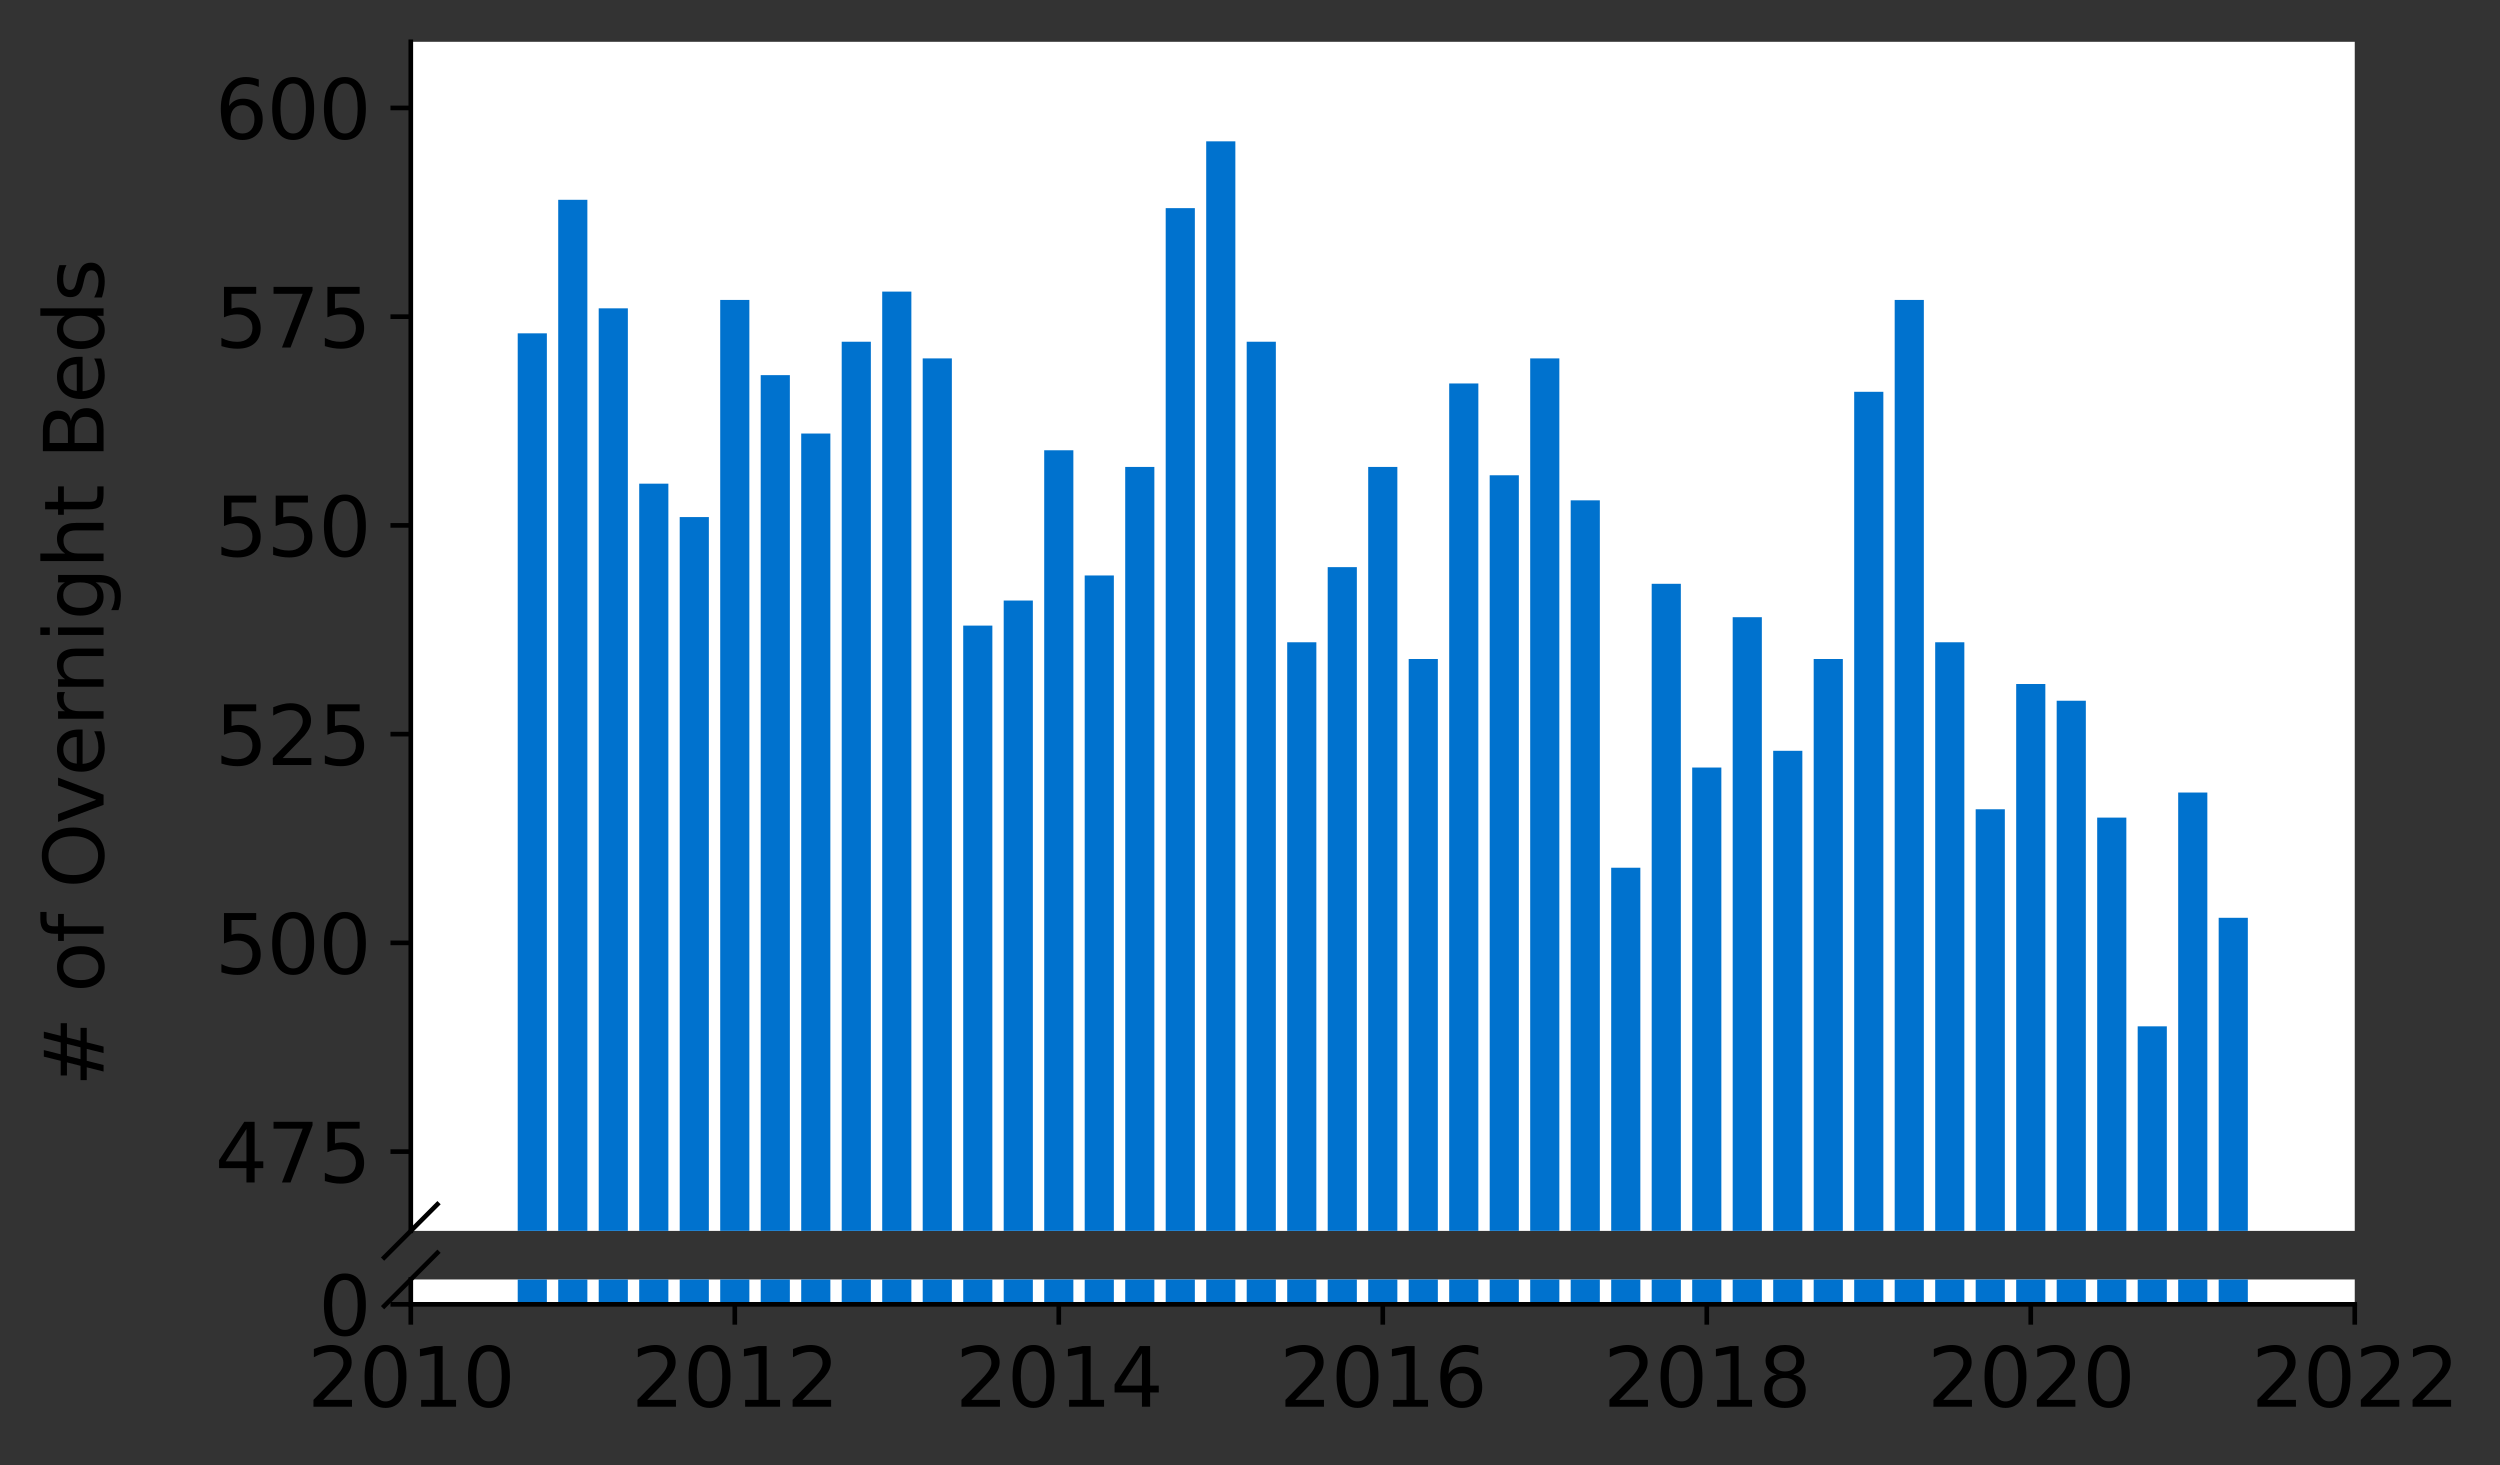 <?xml version="1.0" encoding="utf-8" standalone="no"?>
<!DOCTYPE svg PUBLIC "-//W3C//DTD SVG 1.1//EN"
  "http://www.w3.org/Graphics/SVG/1.1/DTD/svg11.dtd">
<svg height="252.389pt" version="1.1" viewBox="0 0 430.564 252.389" width="430.564pt" xmlns="http://www.w3.org/2000/svg" xmlns:xlink="http://www.w3.org/1999/xlink">
 <rect x="0" y="0" width="430.564" height="252.389" fill="#333333" stroke="none"/>
 <defs>
  <style type="text/css">*{stroke-linecap:butt;stroke-linejoin:round;}</style>
 </defs>
 <g id="figure_1">
  <g id="patch_1">
   <path d="M 0 252.389 
L 430.564 252.389 
L 430.564 0 
L 0 0 
z
" style="fill:none;"/>
  </g>
  <g id="axes_1">
   <g id="patch_2">
    <path d="M 70.749 211.992 
L 405.549 211.992 
L 405.549 7.2 
L 70.749 7.2 
z
" style="fill:#ffffff;"/>
   </g>
   <g id="patch_3">
    <path clip-path="url(#p3b449d7d2d)" d="M 382.113 881.354 
L 387.135 881.354 
L 387.135 158.069 
L 382.113 158.069 
z
" style="fill:#0072ce;"/>
   </g>
   <g id="patch_4">
    <path clip-path="url(#p3b449d7d2d)" d="M 375.138 881.354 
L 380.16 881.354 
L 380.16 136.5 
L 375.138 136.5 
z
" style="fill:#0072ce;"/>
   </g>
   <g id="patch_5">
    <path clip-path="url(#p3b449d7d2d)" d="M 368.163 881.354 
L 373.185 881.354 
L 373.185 176.762 
L 368.163 176.762 
z
" style="fill:#0072ce;"/>
   </g>
   <g id="patch_6">
    <path clip-path="url(#p3b449d7d2d)" d="M 361.188 881.354 
L 366.21 881.354 
L 366.21 140.814 
L 361.188 140.814 
z
" style="fill:#0072ce;"/>
   </g>
   <g id="patch_7">
    <path clip-path="url(#p3b449d7d2d)" d="M 354.213 881.354 
L 359.235 881.354 
L 359.235 120.682 
L 354.213 120.682 
z
" style="fill:#0072ce;"/>
   </g>
   <g id="patch_8">
    <path clip-path="url(#p3b449d7d2d)" d="M 347.238 881.354 
L 352.26 881.354 
L 352.26 117.807 
L 347.238 117.807 
z
" style="fill:#0072ce;"/>
   </g>
   <g id="patch_9">
    <path clip-path="url(#p3b449d7d2d)" d="M 340.263 881.354 
L 345.285 881.354 
L 345.285 139.376 
L 340.263 139.376 
z
" style="fill:#0072ce;"/>
   </g>
   <g id="patch_10">
    <path clip-path="url(#p3b449d7d2d)" d="M 333.288 881.354 
L 338.31 881.354 
L 338.31 110.617 
L 333.288 110.617 
z
" style="fill:#0072ce;"/>
   </g>
   <g id="patch_11">
    <path clip-path="url(#p3b449d7d2d)" d="M 326.313 881.354 
L 331.335 881.354 
L 331.335 51.661 
L 326.313 51.661 
z
" style="fill:#0072ce;"/>
   </g>
   <g id="patch_12">
    <path clip-path="url(#p3b449d7d2d)" d="M 319.338 881.354 
L 324.36 881.354 
L 324.36 67.479 
L 319.338 67.479 
z
" style="fill:#0072ce;"/>
   </g>
   <g id="patch_13">
    <path clip-path="url(#p3b449d7d2d)" d="M 312.363 881.354 
L 317.385 881.354 
L 317.385 113.493 
L 312.363 113.493 
z
" style="fill:#0072ce;"/>
   </g>
   <g id="patch_14">
    <path clip-path="url(#p3b449d7d2d)" d="M 305.388 881.354 
L 310.41 881.354 
L 310.41 129.31 
L 305.388 129.31 
z
" style="fill:#0072ce;"/>
   </g>
   <g id="patch_15">
    <path clip-path="url(#p3b449d7d2d)" d="M 298.413 881.354 
L 303.435 881.354 
L 303.435 106.303 
L 298.413 106.303 
z
" style="fill:#0072ce;"/>
   </g>
   <g id="patch_16">
    <path clip-path="url(#p3b449d7d2d)" d="M 291.438 881.354 
L 296.46 881.354 
L 296.46 132.186 
L 291.438 132.186 
z
" style="fill:#0072ce;"/>
   </g>
   <g id="patch_17">
    <path clip-path="url(#p3b449d7d2d)" d="M 284.463 881.354 
L 289.485 881.354 
L 289.485 100.551 
L 284.463 100.551 
z
" style="fill:#0072ce;"/>
   </g>
   <g id="patch_18">
    <path clip-path="url(#p3b449d7d2d)" d="M 277.488 881.354 
L 282.51 881.354 
L 282.51 149.441 
L 277.488 149.441 
z
" style="fill:#0072ce;"/>
   </g>
   <g id="patch_19">
    <path clip-path="url(#p3b449d7d2d)" d="M 270.513 881.354 
L 275.535 881.354 
L 275.535 86.172 
L 270.513 86.172 
z
" style="fill:#0072ce;"/>
   </g>
   <g id="patch_20">
    <path clip-path="url(#p3b449d7d2d)" d="M 263.538 881.354 
L 268.56 881.354 
L 268.56 61.727 
L 263.538 61.727 
z
" style="fill:#0072ce;"/>
   </g>
   <g id="patch_21">
    <path clip-path="url(#p3b449d7d2d)" d="M 256.563 881.354 
L 261.585 881.354 
L 261.585 81.858 
L 256.563 81.858 
z
" style="fill:#0072ce;"/>
   </g>
   <g id="patch_22">
    <path clip-path="url(#p3b449d7d2d)" d="M 249.588 881.354 
L 254.61 881.354 
L 254.61 66.041 
L 249.588 66.041 
z
" style="fill:#0072ce;"/>
   </g>
   <g id="patch_23">
    <path clip-path="url(#p3b449d7d2d)" d="M 242.613 881.354 
L 247.635 881.354 
L 247.635 113.493 
L 242.613 113.493 
z
" style="fill:#0072ce;"/>
   </g>
   <g id="patch_24">
    <path clip-path="url(#p3b449d7d2d)" d="M 235.638 881.354 
L 240.66 881.354 
L 240.66 80.42 
L 235.638 80.42 
z
" style="fill:#0072ce;"/>
   </g>
   <g id="patch_25">
    <path clip-path="url(#p3b449d7d2d)" d="M 228.663 881.354 
L 233.685 881.354 
L 233.685 97.675 
L 228.663 97.675 
z
" style="fill:#0072ce;"/>
   </g>
   <g id="patch_26">
    <path clip-path="url(#p3b449d7d2d)" d="M 221.688 881.354 
L 226.71 881.354 
L 226.71 110.617 
L 221.688 110.617 
z
" style="fill:#0072ce;"/>
   </g>
   <g id="patch_27">
    <path clip-path="url(#p3b449d7d2d)" d="M 214.713 881.354 
L 219.735 881.354 
L 219.735 58.851 
L 214.713 58.851 
z
" style="fill:#0072ce;"/>
   </g>
   <g id="patch_28">
    <path clip-path="url(#p3b449d7d2d)" d="M 207.738 881.354 
L 212.76 881.354 
L 212.76 24.34 
L 207.738 24.34 
z
" style="fill:#0072ce;"/>
   </g>
   <g id="patch_29">
    <path clip-path="url(#p3b449d7d2d)" d="M 200.763 881.354 
L 205.785 881.354 
L 205.785 35.844 
L 200.763 35.844 
z
" style="fill:#0072ce;"/>
   </g>
   <g id="patch_30">
    <path clip-path="url(#p3b449d7d2d)" d="M 193.788 881.354 
L 198.81 881.354 
L 198.81 80.42 
L 193.788 80.42 
z
" style="fill:#0072ce;"/>
   </g>
   <g id="patch_31">
    <path clip-path="url(#p3b449d7d2d)" d="M 186.813 881.354 
L 191.835 881.354 
L 191.835 99.113 
L 186.813 99.113 
z
" style="fill:#0072ce;"/>
   </g>
   <g id="patch_32">
    <path clip-path="url(#p3b449d7d2d)" d="M 179.838 881.354 
L 184.86 881.354 
L 184.86 77.544 
L 179.838 77.544 
z
" style="fill:#0072ce;"/>
   </g>
   <g id="patch_33">
    <path clip-path="url(#p3b449d7d2d)" d="M 172.863 881.354 
L 177.885 881.354 
L 177.885 103.427 
L 172.863 103.427 
z
" style="fill:#0072ce;"/>
   </g>
   <g id="patch_34">
    <path clip-path="url(#p3b449d7d2d)" d="M 165.888 881.354 
L 170.91 881.354 
L 170.91 107.741 
L 165.888 107.741 
z
" style="fill:#0072ce;"/>
   </g>
   <g id="patch_35">
    <path clip-path="url(#p3b449d7d2d)" d="M 158.913 881.354 
L 163.935 881.354 
L 163.935 61.727 
L 158.913 61.727 
z
" style="fill:#0072ce;"/>
   </g>
   <g id="patch_36">
    <path clip-path="url(#p3b449d7d2d)" d="M 151.938 881.354 
L 156.96 881.354 
L 156.96 50.223 
L 151.938 50.223 
z
" style="fill:#0072ce;"/>
   </g>
   <g id="patch_37">
    <path clip-path="url(#p3b449d7d2d)" d="M 144.963 881.354 
L 149.985 881.354 
L 149.985 58.851 
L 144.963 58.851 
z
" style="fill:#0072ce;"/>
   </g>
   <g id="patch_38">
    <path clip-path="url(#p3b449d7d2d)" d="M 137.988 881.354 
L 143.01 881.354 
L 143.01 74.668 
L 137.988 74.668 
z
" style="fill:#0072ce;"/>
   </g>
   <g id="patch_39">
    <path clip-path="url(#p3b449d7d2d)" d="M 131.013 881.354 
L 136.035 881.354 
L 136.035 64.603 
L 131.013 64.603 
z
" style="fill:#0072ce;"/>
   </g>
   <g id="patch_40">
    <path clip-path="url(#p3b449d7d2d)" d="M 124.038 881.354 
L 129.06 881.354 
L 129.06 51.661 
L 124.038 51.661 
z
" style="fill:#0072ce;"/>
   </g>
   <g id="patch_41">
    <path clip-path="url(#p3b449d7d2d)" d="M 117.063 881.354 
L 122.085 881.354 
L 122.085 89.048 
L 117.063 89.048 
z
" style="fill:#0072ce;"/>
   </g>
   <g id="patch_42">
    <path clip-path="url(#p3b449d7d2d)" d="M 110.088 881.354 
L 115.11 881.354 
L 115.11 83.296 
L 110.088 83.296 
z
" style="fill:#0072ce;"/>
   </g>
   <g id="patch_43">
    <path clip-path="url(#p3b449d7d2d)" d="M 103.113 881.354 
L 108.135 881.354 
L 108.135 53.099 
L 103.113 53.099 
z
" style="fill:#0072ce;"/>
   </g>
   <g id="patch_44">
    <path clip-path="url(#p3b449d7d2d)" d="M 96.138 881.354 
L 101.16 881.354 
L 101.16 34.406 
L 96.138 34.406 
z
" style="fill:#0072ce;"/>
   </g>
   <g id="patch_45">
    <path clip-path="url(#p3b449d7d2d)" d="M 89.163 881.354 
L 94.185 881.354 
L 94.185 57.413 
L 89.163 57.413 
z
" style="fill:#0072ce;"/>
   </g>
   <g id="matplotlib.axis_1">
    <g id="xtick_1"/>
    <g id="xtick_2"/>
    <g id="xtick_3"/>
    <g id="xtick_4"/>
    <g id="xtick_5"/>
    <g id="xtick_6"/>
    <g id="xtick_7"/>
   </g>
   <g id="matplotlib.axis_2">
    <g id="ytick_1">
     <g id="line2d_1">
      <defs>
       <path d="M 0 0 
L -3.5 0 
" id="m7c3f532c5e" style="stroke:#000000;stroke-width:0.8;"/>
      </defs>
      <g>
       <use style="stroke:#000000;stroke-width:0.8;" x="70.749" xlink:href="#m7c3f532c5e" y="198.331"/>
      </g>
     </g>
     <g id="text_1">
      <!-- 475 -->
      <g transform="translate(37.027 203.65)scale(0.14 -0.14)">
       <defs>
        <path d="M 2419 4116 
L 825 1625 
L 2419 1625 
L 2419 4116 
z
M 2253 4666 
L 3047 4666 
L 3047 1625 
L 3713 1625 
L 3713 1100 
L 3047 1100 
L 3047 0 
L 2419 0 
L 2419 1100 
L 313 1100 
L 313 1709 
L 2253 4666 
z
" id="DejaVuSans-34" transform="scale(0.016)"/>
        <path d="M 525 4666 
L 3525 4666 
L 3525 4397 
L 1831 0 
L 1172 0 
L 2766 4134 
L 525 4134 
L 525 4666 
z
" id="DejaVuSans-37" transform="scale(0.016)"/>
        <path d="M 691 4666 
L 3169 4666 
L 3169 4134 
L 1269 4134 
L 1269 2991 
Q 1406 3038 1543 3061 
Q 1681 3084 1819 3084 
Q 2600 3084 3056 2656 
Q 3513 2228 3513 1497 
Q 3513 744 3044 326 
Q 2575 -91 1722 -91 
Q 1428 -91 1123 -41 
Q 819 9 494 109 
L 494 744 
Q 775 591 1075 516 
Q 1375 441 1709 441 
Q 2250 441 2565 725 
Q 2881 1009 2881 1497 
Q 2881 1984 2565 2268 
Q 2250 2553 1709 2553 
Q 1456 2553 1204 2497 
Q 953 2441 691 2322 
L 691 4666 
z
" id="DejaVuSans-35" transform="scale(0.016)"/>
       </defs>
       <use xlink:href="#DejaVuSans-34"/>
       <use x="63.623" xlink:href="#DejaVuSans-37"/>
       <use x="127.246" xlink:href="#DejaVuSans-35"/>
      </g>
     </g>
    </g>
    <g id="ytick_2">
     <g id="line2d_2">
      <g>
       <use style="stroke:#000000;stroke-width:0.8;" x="70.749" xlink:href="#m7c3f532c5e" y="162.383"/>
      </g>
     </g>
     <g id="text_2">
      <!-- 500 -->
      <g transform="translate(37.027 167.702)scale(0.14 -0.14)">
       <defs>
        <path d="M 2034 4250 
Q 1547 4250 1301 3770 
Q 1056 3291 1056 2328 
Q 1056 1369 1301 889 
Q 1547 409 2034 409 
Q 2525 409 2770 889 
Q 3016 1369 3016 2328 
Q 3016 3291 2770 3770 
Q 2525 4250 2034 4250 
z
M 2034 4750 
Q 2819 4750 3233 4129 
Q 3647 3509 3647 2328 
Q 3647 1150 3233 529 
Q 2819 -91 2034 -91 
Q 1250 -91 836 529 
Q 422 1150 422 2328 
Q 422 3509 836 4129 
Q 1250 4750 2034 4750 
z
" id="DejaVuSans-30" transform="scale(0.016)"/>
       </defs>
       <use xlink:href="#DejaVuSans-35"/>
       <use x="63.623" xlink:href="#DejaVuSans-30"/>
       <use x="127.246" xlink:href="#DejaVuSans-30"/>
      </g>
     </g>
    </g>
    <g id="ytick_3">
     <g id="line2d_3">
      <g>
       <use style="stroke:#000000;stroke-width:0.8;" x="70.749" xlink:href="#m7c3f532c5e" y="126.434"/>
      </g>
     </g>
     <g id="text_3">
      <!-- 525 -->
      <g transform="translate(37.027 131.753)scale(0.14 -0.14)">
       <defs>
        <path d="M 1228 531 
L 3431 531 
L 3431 0 
L 469 0 
L 469 531 
Q 828 903 1448 1529 
Q 2069 2156 2228 2338 
Q 2531 2678 2651 2914 
Q 2772 3150 2772 3378 
Q 2772 3750 2511 3984 
Q 2250 4219 1831 4219 
Q 1534 4219 1204 4116 
Q 875 4013 500 3803 
L 500 4441 
Q 881 4594 1212 4672 
Q 1544 4750 1819 4750 
Q 2544 4750 2975 4387 
Q 3406 4025 3406 3419 
Q 3406 3131 3298 2873 
Q 3191 2616 2906 2266 
Q 2828 2175 2409 1742 
Q 1991 1309 1228 531 
z
" id="DejaVuSans-32" transform="scale(0.016)"/>
       </defs>
       <use xlink:href="#DejaVuSans-35"/>
       <use x="63.623" xlink:href="#DejaVuSans-32"/>
       <use x="127.246" xlink:href="#DejaVuSans-35"/>
      </g>
     </g>
    </g>
    <g id="ytick_4">
     <g id="line2d_4">
      <g>
       <use style="stroke:#000000;stroke-width:0.8;" x="70.749" xlink:href="#m7c3f532c5e" y="90.486"/>
      </g>
     </g>
     <g id="text_4">
      <!-- 550 -->
      <g transform="translate(37.027 95.805)scale(0.14 -0.14)">
       <use xlink:href="#DejaVuSans-35"/>
       <use x="63.623" xlink:href="#DejaVuSans-35"/>
       <use x="127.246" xlink:href="#DejaVuSans-30"/>
      </g>
     </g>
    </g>
    <g id="ytick_5">
     <g id="line2d_5">
      <g>
       <use style="stroke:#000000;stroke-width:0.8;" x="70.749" xlink:href="#m7c3f532c5e" y="54.537"/>
      </g>
     </g>
     <g id="text_5">
      <!-- 575 -->
      <g transform="translate(37.027 59.856)scale(0.14 -0.14)">
       <use xlink:href="#DejaVuSans-35"/>
       <use x="63.623" xlink:href="#DejaVuSans-37"/>
       <use x="127.246" xlink:href="#DejaVuSans-35"/>
      </g>
     </g>
    </g>
    <g id="ytick_6">
     <g id="line2d_6">
      <g>
       <use style="stroke:#000000;stroke-width:0.8;" x="70.749" xlink:href="#m7c3f532c5e" y="18.589"/>
      </g>
     </g>
     <g id="text_6">
      <!-- 600 -->
      <g transform="translate(37.027 23.907)scale(0.14 -0.14)">
       <defs>
        <path d="M 2113 2584 
Q 1688 2584 1439 2293 
Q 1191 2003 1191 1497 
Q 1191 994 1439 701 
Q 1688 409 2113 409 
Q 2538 409 2786 701 
Q 3034 994 3034 1497 
Q 3034 2003 2786 2293 
Q 2538 2584 2113 2584 
z
M 3366 4563 
L 3366 3988 
Q 3128 4100 2886 4159 
Q 2644 4219 2406 4219 
Q 1781 4219 1451 3797 
Q 1122 3375 1075 2522 
Q 1259 2794 1537 2939 
Q 1816 3084 2150 3084 
Q 2853 3084 3261 2657 
Q 3669 2231 3669 1497 
Q 3669 778 3244 343 
Q 2819 -91 2113 -91 
Q 1303 -91 875 529 
Q 447 1150 447 2328 
Q 447 3434 972 4092 
Q 1497 4750 2381 4750 
Q 2619 4750 2861 4703 
Q 3103 4656 3366 4563 
z
" id="DejaVuSans-36" transform="scale(0.016)"/>
       </defs>
       <use xlink:href="#DejaVuSans-36"/>
       <use x="63.623" xlink:href="#DejaVuSans-30"/>
       <use x="127.246" xlink:href="#DejaVuSans-30"/>
      </g>
     </g>
    </g>
   </g>
   <g id="line2d_7">
    <path d="M 66.167 216.574 
L 75.331 207.41 
" style="fill:none;stroke:#000000;stroke-linecap:square;stroke-width:0.8;"/>
   </g>
   <g id="patch_46">
    <path d="M 70.749 211.992 
L 70.749 7.2 
" style="fill:none;stroke:#000000;stroke-linecap:square;stroke-linejoin:miter;stroke-width:0.8;"/>
   </g>
  </g>
  <g id="axes_2">
   <g id="patch_47">
    <path d="M 70.749 224.64 
L 405.549 224.64 
L 405.549 220.355 
L 70.749 220.355 
z
" style="fill:#ffffff;"/>
   </g>
   <g id="patch_48">
    <path clip-path="url(#pd507dcd810)" d="M 382.113 224.64 
L 387.135 224.64 
L 387.135 -498.645 
L 382.113 -498.645 
z
" style="fill:#0072ce;"/>
   </g>
   <g id="patch_49">
    <path clip-path="url(#pd507dcd810)" d="M 375.138 224.64 
L 380.16 224.64 
L 380.16 -520.215 
L 375.138 -520.215 
z
" style="fill:#0072ce;"/>
   </g>
   <g id="patch_50">
    <path clip-path="url(#pd507dcd810)" d="M 368.163 224.64 
L 373.185 224.64 
L 373.185 -479.952 
L 368.163 -479.952 
z
" style="fill:#0072ce;"/>
   </g>
   <g id="patch_51">
    <path clip-path="url(#pd507dcd810)" d="M 361.188 224.64 
L 366.21 224.64 
L 366.21 -515.901 
L 361.188 -515.901 
z
" style="fill:#0072ce;"/>
   </g>
   <g id="patch_52">
    <path clip-path="url(#pd507dcd810)" d="M 354.213 224.64 
L 359.235 224.64 
L 359.235 -536.032 
L 354.213 -536.032 
z
" style="fill:#0072ce;"/>
   </g>
   <g id="patch_53">
    <path clip-path="url(#pd507dcd810)" d="M 347.238 224.64 
L 352.26 224.64 
L 352.26 -538.908 
L 347.238 -538.908 
z
" style="fill:#0072ce;"/>
   </g>
   <g id="patch_54">
    <path clip-path="url(#pd507dcd810)" d="M 340.263 224.64 
L 345.285 224.64 
L 345.285 -517.339 
L 340.263 -517.339 
z
" style="fill:#0072ce;"/>
   </g>
   <g id="patch_55">
    <path clip-path="url(#pd507dcd810)" d="M 333.288 224.64 
L 338.31 224.64 
L 338.31 -546.097 
L 333.288 -546.097 
z
" style="fill:#0072ce;"/>
   </g>
   <g id="patch_56">
    <path clip-path="url(#pd507dcd810)" d="M 326.313 224.64 
L 331.335 224.64 
L 331.335 -605.053 
L 326.313 -605.053 
z
" style="fill:#0072ce;"/>
   </g>
   <g id="patch_57">
    <path clip-path="url(#pd507dcd810)" d="M 319.338 224.64 
L 324.36 224.64 
L 324.36 -589.236 
L 319.338 -589.236 
z
" style="fill:#0072ce;"/>
   </g>
   <g id="patch_58">
    <path clip-path="url(#pd507dcd810)" d="M 312.363 224.64 
L 317.385 224.64 
L 317.385 -543.222 
L 312.363 -543.222 
z
" style="fill:#0072ce;"/>
   </g>
   <g id="patch_59">
    <path clip-path="url(#pd507dcd810)" d="M 305.388 224.64 
L 310.41 224.64 
L 310.41 -527.404 
L 305.388 -527.404 
z
" style="fill:#0072ce;"/>
   </g>
   <g id="patch_60">
    <path clip-path="url(#pd507dcd810)" d="M 298.413 224.64 
L 303.435 224.64 
L 303.435 -550.411 
L 298.413 -550.411 
z
" style="fill:#0072ce;"/>
   </g>
   <g id="patch_61">
    <path clip-path="url(#pd507dcd810)" d="M 291.438 224.64 
L 296.46 224.64 
L 296.46 -524.528 
L 291.438 -524.528 
z
" style="fill:#0072ce;"/>
   </g>
   <g id="patch_62">
    <path clip-path="url(#pd507dcd810)" d="M 284.463 224.64 
L 289.485 224.64 
L 289.485 -556.163 
L 284.463 -556.163 
z
" style="fill:#0072ce;"/>
   </g>
   <g id="patch_63">
    <path clip-path="url(#pd507dcd810)" d="M 277.488 224.64 
L 282.51 224.64 
L 282.51 -507.273 
L 277.488 -507.273 
z
" style="fill:#0072ce;"/>
   </g>
   <g id="patch_64">
    <path clip-path="url(#pd507dcd810)" d="M 270.513 224.64 
L 275.535 224.64 
L 275.535 -570.543 
L 270.513 -570.543 
z
" style="fill:#0072ce;"/>
   </g>
   <g id="patch_65">
    <path clip-path="url(#pd507dcd810)" d="M 263.538 224.64 
L 268.56 224.64 
L 268.56 -594.988 
L 263.538 -594.988 
z
" style="fill:#0072ce;"/>
   </g>
   <g id="patch_66">
    <path clip-path="url(#pd507dcd810)" d="M 256.563 224.64 
L 261.585 224.64 
L 261.585 -574.856 
L 256.563 -574.856 
z
" style="fill:#0072ce;"/>
   </g>
   <g id="patch_67">
    <path clip-path="url(#pd507dcd810)" d="M 249.588 224.64 
L 254.61 224.64 
L 254.61 -590.674 
L 249.588 -590.674 
z
" style="fill:#0072ce;"/>
   </g>
   <g id="patch_68">
    <path clip-path="url(#pd507dcd810)" d="M 242.613 224.64 
L 247.635 224.64 
L 247.635 -543.222 
L 242.613 -543.222 
z
" style="fill:#0072ce;"/>
   </g>
   <g id="patch_69">
    <path clip-path="url(#pd507dcd810)" d="M 235.638 224.64 
L 240.66 224.64 
L 240.66 -576.294 
L 235.638 -576.294 
z
" style="fill:#0072ce;"/>
   </g>
   <g id="patch_70">
    <path clip-path="url(#pd507dcd810)" d="M 228.663 224.64 
L 233.685 224.64 
L 233.685 -559.039 
L 228.663 -559.039 
z
" style="fill:#0072ce;"/>
   </g>
   <g id="patch_71">
    <path clip-path="url(#pd507dcd810)" d="M 221.688 224.64 
L 226.71 224.64 
L 226.71 -546.097 
L 221.688 -546.097 
z
" style="fill:#0072ce;"/>
   </g>
   <g id="patch_72">
    <path clip-path="url(#pd507dcd810)" d="M 214.713 224.64 
L 219.735 224.64 
L 219.735 -597.863 
L 214.713 -597.863 
z
" style="fill:#0072ce;"/>
   </g>
   <g id="patch_73">
    <path clip-path="url(#pd507dcd810)" d="M 207.738 224.64 
L 212.76 224.64 
L 212.76 -632.374 
L 207.738 -632.374 
z
" style="fill:#0072ce;"/>
   </g>
   <g id="patch_74">
    <path clip-path="url(#pd507dcd810)" d="M 200.763 224.64 
L 205.785 224.64 
L 205.785 -620.871 
L 200.763 -620.871 
z
" style="fill:#0072ce;"/>
   </g>
   <g id="patch_75">
    <path clip-path="url(#pd507dcd810)" d="M 193.788 224.64 
L 198.81 224.64 
L 198.81 -576.294 
L 193.788 -576.294 
z
" style="fill:#0072ce;"/>
   </g>
   <g id="patch_76">
    <path clip-path="url(#pd507dcd810)" d="M 186.813 224.64 
L 191.835 224.64 
L 191.835 -557.601 
L 186.813 -557.601 
z
" style="fill:#0072ce;"/>
   </g>
   <g id="patch_77">
    <path clip-path="url(#pd507dcd810)" d="M 179.838 224.64 
L 184.86 224.64 
L 184.86 -579.17 
L 179.838 -579.17 
z
" style="fill:#0072ce;"/>
   </g>
   <g id="patch_78">
    <path clip-path="url(#pd507dcd810)" d="M 172.863 224.64 
L 177.885 224.64 
L 177.885 -553.287 
L 172.863 -553.287 
z
" style="fill:#0072ce;"/>
   </g>
   <g id="patch_79">
    <path clip-path="url(#pd507dcd810)" d="M 165.888 224.64 
L 170.91 224.64 
L 170.91 -548.973 
L 165.888 -548.973 
z
" style="fill:#0072ce;"/>
   </g>
   <g id="patch_80">
    <path clip-path="url(#pd507dcd810)" d="M 158.913 224.64 
L 163.935 224.64 
L 163.935 -594.988 
L 158.913 -594.988 
z
" style="fill:#0072ce;"/>
   </g>
   <g id="patch_81">
    <path clip-path="url(#pd507dcd810)" d="M 151.938 224.64 
L 156.96 224.64 
L 156.96 -606.491 
L 151.938 -606.491 
z
" style="fill:#0072ce;"/>
   </g>
   <g id="patch_82">
    <path clip-path="url(#pd507dcd810)" d="M 144.963 224.64 
L 149.985 224.64 
L 149.985 -597.863 
L 144.963 -597.863 
z
" style="fill:#0072ce;"/>
   </g>
   <g id="patch_83">
    <path clip-path="url(#pd507dcd810)" d="M 137.988 224.64 
L 143.01 224.64 
L 143.01 -582.046 
L 137.988 -582.046 
z
" style="fill:#0072ce;"/>
   </g>
   <g id="patch_84">
    <path clip-path="url(#pd507dcd810)" d="M 131.013 224.64 
L 136.035 224.64 
L 136.035 -592.112 
L 131.013 -592.112 
z
" style="fill:#0072ce;"/>
   </g>
   <g id="patch_85">
    <path clip-path="url(#pd507dcd810)" d="M 124.038 224.64 
L 129.06 224.64 
L 129.06 -605.053 
L 124.038 -605.053 
z
" style="fill:#0072ce;"/>
   </g>
   <g id="patch_86">
    <path clip-path="url(#pd507dcd810)" d="M 117.063 224.64 
L 122.085 224.64 
L 122.085 -567.667 
L 117.063 -567.667 
z
" style="fill:#0072ce;"/>
   </g>
   <g id="patch_87">
    <path clip-path="url(#pd507dcd810)" d="M 110.088 224.64 
L 115.11 224.64 
L 115.11 -573.418 
L 110.088 -573.418 
z
" style="fill:#0072ce;"/>
   </g>
   <g id="patch_88">
    <path clip-path="url(#pd507dcd810)" d="M 103.113 224.64 
L 108.135 224.64 
L 108.135 -603.615 
L 103.113 -603.615 
z
" style="fill:#0072ce;"/>
   </g>
   <g id="patch_89">
    <path clip-path="url(#pd507dcd810)" d="M 96.138 224.64 
L 101.16 224.64 
L 101.16 -622.308 
L 96.138 -622.308 
z
" style="fill:#0072ce;"/>
   </g>
   <g id="patch_90">
    <path clip-path="url(#pd507dcd810)" d="M 89.163 224.64 
L 94.185 224.64 
L 94.185 -599.301 
L 89.163 -599.301 
z
" style="fill:#0072ce;"/>
   </g>
   <g id="matplotlib.axis_3">
    <g id="xtick_8">
     <g id="line2d_8">
      <defs>
       <path d="M 0 0 
L 0 3.5 
" id="m31878cc533" style="stroke:#000000;stroke-width:0.8;"/>
      </defs>
      <g>
       <use style="stroke:#000000;stroke-width:0.8;" x="70.749" xlink:href="#m31878cc533" y="224.64"/>
      </g>
     </g>
     <g id="text_7">
      <!-- 2010 -->
      <g transform="translate(52.934 242.278)scale(0.14 -0.14)">
       <defs>
        <path d="M 794 531 
L 1825 531 
L 1825 4091 
L 703 3866 
L 703 4441 
L 1819 4666 
L 2450 4666 
L 2450 531 
L 3481 531 
L 3481 0 
L 794 0 
L 794 531 
z
" id="DejaVuSans-31" transform="scale(0.016)"/>
       </defs>
       <use xlink:href="#DejaVuSans-32"/>
       <use x="63.623" xlink:href="#DejaVuSans-30"/>
       <use x="127.246" xlink:href="#DejaVuSans-31"/>
       <use x="190.869" xlink:href="#DejaVuSans-30"/>
      </g>
     </g>
    </g>
    <g id="xtick_9">
     <g id="line2d_9">
      <g>
       <use style="stroke:#000000;stroke-width:0.8;" x="126.549" xlink:href="#m31878cc533" y="224.64"/>
      </g>
     </g>
     <g id="text_8">
      <!-- 2012 -->
      <g transform="translate(108.734 242.278)scale(0.14 -0.14)">
       <use xlink:href="#DejaVuSans-32"/>
       <use x="63.623" xlink:href="#DejaVuSans-30"/>
       <use x="127.246" xlink:href="#DejaVuSans-31"/>
       <use x="190.869" xlink:href="#DejaVuSans-32"/>
      </g>
     </g>
    </g>
    <g id="xtick_10">
     <g id="line2d_10">
      <g>
       <use style="stroke:#000000;stroke-width:0.8;" x="182.349" xlink:href="#m31878cc533" y="224.64"/>
      </g>
     </g>
     <g id="text_9">
      <!-- 2014 -->
      <g transform="translate(164.534 242.278)scale(0.14 -0.14)">
       <use xlink:href="#DejaVuSans-32"/>
       <use x="63.623" xlink:href="#DejaVuSans-30"/>
       <use x="127.246" xlink:href="#DejaVuSans-31"/>
       <use x="190.869" xlink:href="#DejaVuSans-34"/>
      </g>
     </g>
    </g>
    <g id="xtick_11">
     <g id="line2d_11">
      <g>
       <use style="stroke:#000000;stroke-width:0.8;" x="238.149" xlink:href="#m31878cc533" y="224.64"/>
      </g>
     </g>
     <g id="text_10">
      <!-- 2016 -->
      <g transform="translate(220.334 242.278)scale(0.14 -0.14)">
       <use xlink:href="#DejaVuSans-32"/>
       <use x="63.623" xlink:href="#DejaVuSans-30"/>
       <use x="127.246" xlink:href="#DejaVuSans-31"/>
       <use x="190.869" xlink:href="#DejaVuSans-36"/>
      </g>
     </g>
    </g>
    <g id="xtick_12">
     <g id="line2d_12">
      <g>
       <use style="stroke:#000000;stroke-width:0.8;" x="293.949" xlink:href="#m31878cc533" y="224.64"/>
      </g>
     </g>
     <g id="text_11">
      <!-- 2018 -->
      <g transform="translate(276.134 242.278)scale(0.14 -0.14)">
       <defs>
        <path d="M 2034 2216 
Q 1584 2216 1326 1975 
Q 1069 1734 1069 1313 
Q 1069 891 1326 650 
Q 1584 409 2034 409 
Q 2484 409 2743 651 
Q 3003 894 3003 1313 
Q 3003 1734 2745 1975 
Q 2488 2216 2034 2216 
z
M 1403 2484 
Q 997 2584 770 2862 
Q 544 3141 544 3541 
Q 544 4100 942 4425 
Q 1341 4750 2034 4750 
Q 2731 4750 3128 4425 
Q 3525 4100 3525 3541 
Q 3525 3141 3298 2862 
Q 3072 2584 2669 2484 
Q 3125 2378 3379 2068 
Q 3634 1759 3634 1313 
Q 3634 634 3220 271 
Q 2806 -91 2034 -91 
Q 1263 -91 848 271 
Q 434 634 434 1313 
Q 434 1759 690 2068 
Q 947 2378 1403 2484 
z
M 1172 3481 
Q 1172 3119 1398 2916 
Q 1625 2713 2034 2713 
Q 2441 2713 2670 2916 
Q 2900 3119 2900 3481 
Q 2900 3844 2670 4047 
Q 2441 4250 2034 4250 
Q 1625 4250 1398 4047 
Q 1172 3844 1172 3481 
z
" id="DejaVuSans-38" transform="scale(0.016)"/>
       </defs>
       <use xlink:href="#DejaVuSans-32"/>
       <use x="63.623" xlink:href="#DejaVuSans-30"/>
       <use x="127.246" xlink:href="#DejaVuSans-31"/>
       <use x="190.869" xlink:href="#DejaVuSans-38"/>
      </g>
     </g>
    </g>
    <g id="xtick_13">
     <g id="line2d_13">
      <g>
       <use style="stroke:#000000;stroke-width:0.8;" x="349.749" xlink:href="#m31878cc533" y="224.64"/>
      </g>
     </g>
     <g id="text_12">
      <!-- 2020 -->
      <g transform="translate(331.934 242.278)scale(0.14 -0.14)">
       <use xlink:href="#DejaVuSans-32"/>
       <use x="63.623" xlink:href="#DejaVuSans-30"/>
       <use x="127.246" xlink:href="#DejaVuSans-32"/>
       <use x="190.869" xlink:href="#DejaVuSans-30"/>
      </g>
     </g>
    </g>
    <g id="xtick_14">
     <g id="line2d_14">
      <g>
       <use style="stroke:#000000;stroke-width:0.8;" x="405.549" xlink:href="#m31878cc533" y="224.64"/>
      </g>
     </g>
     <g id="text_13">
      <!-- 2022 -->
      <g transform="translate(387.734 242.278)scale(0.14 -0.14)">
       <use xlink:href="#DejaVuSans-32"/>
       <use x="63.623" xlink:href="#DejaVuSans-30"/>
       <use x="127.246" xlink:href="#DejaVuSans-32"/>
       <use x="190.869" xlink:href="#DejaVuSans-32"/>
      </g>
     </g>
    </g>
   </g>
   <g id="matplotlib.axis_4">
    <g id="ytick_7">
     <g id="line2d_15">
      <g>
       <use style="stroke:#000000;stroke-width:0.8;" x="70.749" xlink:href="#m7c3f532c5e" y="224.64"/>
      </g>
     </g>
     <g id="text_14">
      <!-- 0 -->
      <g transform="translate(54.842 229.959)scale(0.14 -0.14)">
       <use xlink:href="#DejaVuSans-30"/>
      </g>
     </g>
    </g>
   </g>
   <g id="line2d_16">
    <path d="M 66.167 224.937 
L 75.331 215.773 
" style="fill:none;stroke:#000000;stroke-linecap:square;stroke-width:0.8;"/>
   </g>
   <g id="patch_91">
    <path d="M 70.749 224.64 
L 70.749 220.355 
" style="fill:none;stroke:#000000;stroke-linecap:square;stroke-linejoin:miter;stroke-width:0.8;"/>
   </g>
   <g id="patch_92">
    <path d="M 70.749 224.64 
L 405.549 224.64 
" style="fill:none;stroke:#000000;stroke-linecap:square;stroke-linejoin:miter;stroke-width:0.8;"/>
   </g>
  </g>
  <g id="axes_3">
   <g id="patch_93">
    <path d="M 70.749 224.64 
L 405.549 224.64 
L 405.549 7.2 
L 70.749 7.2 
z
" style="fill:none;"/>
   </g>
   <g id="matplotlib.axis_5"/>
   <g id="matplotlib.axis_6">
    <g id="text_15">
     <!-- # of Overnight Beds -->
     <g transform="translate(17.838 187.129)rotate(-90)scale(0.14 -0.14)">
      <defs>
       <path d="M 3272 2816 
L 2363 2816 
L 2100 1772 
L 3016 1772 
L 3272 2816 
z
M 2803 4594 
L 2478 3297 
L 3391 3297 
L 3719 4594 
L 4219 4594 
L 3897 3297 
L 4872 3297 
L 4872 2816 
L 3775 2816 
L 3519 1772 
L 4513 1772 
L 4513 1294 
L 3397 1294 
L 3072 0 
L 2572 0 
L 2894 1294 
L 1978 1294 
L 1656 0 
L 1153 0 
L 1478 1294 
L 494 1294 
L 494 1772 
L 1594 1772 
L 1856 2816 
L 850 2816 
L 850 3297 
L 1978 3297 
L 2297 4594 
L 2803 4594 
z
" id="DejaVuSans-23" transform="scale(0.016)"/>
       <path id="DejaVuSans-20" transform="scale(0.016)"/>
       <path d="M 1959 3097 
Q 1497 3097 1228 2736 
Q 959 2375 959 1747 
Q 959 1119 1226 758 
Q 1494 397 1959 397 
Q 2419 397 2687 759 
Q 2956 1122 2956 1747 
Q 2956 2369 2687 2733 
Q 2419 3097 1959 3097 
z
M 1959 3584 
Q 2709 3584 3137 3096 
Q 3566 2609 3566 1747 
Q 3566 888 3137 398 
Q 2709 -91 1959 -91 
Q 1206 -91 779 398 
Q 353 888 353 1747 
Q 353 2609 779 3096 
Q 1206 3584 1959 3584 
z
" id="DejaVuSans-6f" transform="scale(0.016)"/>
       <path d="M 2375 4863 
L 2375 4384 
L 1825 4384 
Q 1516 4384 1395 4259 
Q 1275 4134 1275 3809 
L 1275 3500 
L 2222 3500 
L 2222 3053 
L 1275 3053 
L 1275 0 
L 697 0 
L 697 3053 
L 147 3053 
L 147 3500 
L 697 3500 
L 697 3744 
Q 697 4328 969 4595 
Q 1241 4863 1831 4863 
L 2375 4863 
z
" id="DejaVuSans-66" transform="scale(0.016)"/>
       <path d="M 2522 4238 
Q 1834 4238 1429 3725 
Q 1025 3213 1025 2328 
Q 1025 1447 1429 934 
Q 1834 422 2522 422 
Q 3209 422 3611 934 
Q 4013 1447 4013 2328 
Q 4013 3213 3611 3725 
Q 3209 4238 2522 4238 
z
M 2522 4750 
Q 3503 4750 4090 4092 
Q 4678 3434 4678 2328 
Q 4678 1225 4090 567 
Q 3503 -91 2522 -91 
Q 1538 -91 948 565 
Q 359 1222 359 2328 
Q 359 3434 948 4092 
Q 1538 4750 2522 4750 
z
" id="DejaVuSans-4f" transform="scale(0.016)"/>
       <path d="M 191 3500 
L 800 3500 
L 1894 563 
L 2988 3500 
L 3597 3500 
L 2284 0 
L 1503 0 
L 191 3500 
z
" id="DejaVuSans-76" transform="scale(0.016)"/>
       <path d="M 3597 1894 
L 3597 1613 
L 953 1613 
Q 991 1019 1311 708 
Q 1631 397 2203 397 
Q 2534 397 2845 478 
Q 3156 559 3463 722 
L 3463 178 
Q 3153 47 2828 -22 
Q 2503 -91 2169 -91 
Q 1331 -91 842 396 
Q 353 884 353 1716 
Q 353 2575 817 3079 
Q 1281 3584 2069 3584 
Q 2775 3584 3186 3129 
Q 3597 2675 3597 1894 
z
M 3022 2063 
Q 3016 2534 2758 2815 
Q 2500 3097 2075 3097 
Q 1594 3097 1305 2825 
Q 1016 2553 972 2059 
L 3022 2063 
z
" id="DejaVuSans-65" transform="scale(0.016)"/>
       <path d="M 2631 2963 
Q 2534 3019 2420 3045 
Q 2306 3072 2169 3072 
Q 1681 3072 1420 2755 
Q 1159 2438 1159 1844 
L 1159 0 
L 581 0 
L 581 3500 
L 1159 3500 
L 1159 2956 
Q 1341 3275 1631 3429 
Q 1922 3584 2338 3584 
Q 2397 3584 2469 3576 
Q 2541 3569 2628 3553 
L 2631 2963 
z
" id="DejaVuSans-72" transform="scale(0.016)"/>
       <path d="M 3513 2113 
L 3513 0 
L 2938 0 
L 2938 2094 
Q 2938 2591 2744 2837 
Q 2550 3084 2163 3084 
Q 1697 3084 1428 2787 
Q 1159 2491 1159 1978 
L 1159 0 
L 581 0 
L 581 3500 
L 1159 3500 
L 1159 2956 
Q 1366 3272 1645 3428 
Q 1925 3584 2291 3584 
Q 2894 3584 3203 3211 
Q 3513 2838 3513 2113 
z
" id="DejaVuSans-6e" transform="scale(0.016)"/>
       <path d="M 603 3500 
L 1178 3500 
L 1178 0 
L 603 0 
L 603 3500 
z
M 603 4863 
L 1178 4863 
L 1178 4134 
L 603 4134 
L 603 4863 
z
" id="DejaVuSans-69" transform="scale(0.016)"/>
       <path d="M 2906 1791 
Q 2906 2416 2648 2759 
Q 2391 3103 1925 3103 
Q 1463 3103 1205 2759 
Q 947 2416 947 1791 
Q 947 1169 1205 825 
Q 1463 481 1925 481 
Q 2391 481 2648 825 
Q 2906 1169 2906 1791 
z
M 3481 434 
Q 3481 -459 3084 -895 
Q 2688 -1331 1869 -1331 
Q 1566 -1331 1297 -1286 
Q 1028 -1241 775 -1147 
L 775 -588 
Q 1028 -725 1275 -790 
Q 1522 -856 1778 -856 
Q 2344 -856 2625 -561 
Q 2906 -266 2906 331 
L 2906 616 
Q 2728 306 2450 153 
Q 2172 0 1784 0 
Q 1141 0 747 490 
Q 353 981 353 1791 
Q 353 2603 747 3093 
Q 1141 3584 1784 3584 
Q 2172 3584 2450 3431 
Q 2728 3278 2906 2969 
L 2906 3500 
L 3481 3500 
L 3481 434 
z
" id="DejaVuSans-67" transform="scale(0.016)"/>
       <path d="M 3513 2113 
L 3513 0 
L 2938 0 
L 2938 2094 
Q 2938 2591 2744 2837 
Q 2550 3084 2163 3084 
Q 1697 3084 1428 2787 
Q 1159 2491 1159 1978 
L 1159 0 
L 581 0 
L 581 4863 
L 1159 4863 
L 1159 2956 
Q 1366 3272 1645 3428 
Q 1925 3584 2291 3584 
Q 2894 3584 3203 3211 
Q 3513 2838 3513 2113 
z
" id="DejaVuSans-68" transform="scale(0.016)"/>
       <path d="M 1172 4494 
L 1172 3500 
L 2356 3500 
L 2356 3053 
L 1172 3053 
L 1172 1153 
Q 1172 725 1289 603 
Q 1406 481 1766 481 
L 2356 481 
L 2356 0 
L 1766 0 
Q 1100 0 847 248 
Q 594 497 594 1153 
L 594 3053 
L 172 3053 
L 172 3500 
L 594 3500 
L 594 4494 
L 1172 4494 
z
" id="DejaVuSans-74" transform="scale(0.016)"/>
       <path d="M 1259 2228 
L 1259 519 
L 2272 519 
Q 2781 519 3026 730 
Q 3272 941 3272 1375 
Q 3272 1813 3026 2020 
Q 2781 2228 2272 2228 
L 1259 2228 
z
M 1259 4147 
L 1259 2741 
L 2194 2741 
Q 2656 2741 2882 2914 
Q 3109 3088 3109 3444 
Q 3109 3797 2882 3972 
Q 2656 4147 2194 4147 
L 1259 4147 
z
M 628 4666 
L 2241 4666 
Q 2963 4666 3353 4366 
Q 3744 4066 3744 3513 
Q 3744 3084 3544 2831 
Q 3344 2578 2956 2516 
Q 3422 2416 3680 2098 
Q 3938 1781 3938 1306 
Q 3938 681 3513 340 
Q 3088 0 2303 0 
L 628 0 
L 628 4666 
z
" id="DejaVuSans-42" transform="scale(0.016)"/>
       <path d="M 2906 2969 
L 2906 4863 
L 3481 4863 
L 3481 0 
L 2906 0 
L 2906 525 
Q 2725 213 2448 61 
Q 2172 -91 1784 -91 
Q 1150 -91 751 415 
Q 353 922 353 1747 
Q 353 2572 751 3078 
Q 1150 3584 1784 3584 
Q 2172 3584 2448 3432 
Q 2725 3281 2906 2969 
z
M 947 1747 
Q 947 1113 1208 752 
Q 1469 391 1925 391 
Q 2381 391 2643 752 
Q 2906 1113 2906 1747 
Q 2906 2381 2643 2742 
Q 2381 3103 1925 3103 
Q 1469 3103 1208 2742 
Q 947 2381 947 1747 
z
" id="DejaVuSans-64" transform="scale(0.016)"/>
       <path d="M 2834 3397 
L 2834 2853 
Q 2591 2978 2328 3040 
Q 2066 3103 1784 3103 
Q 1356 3103 1142 2972 
Q 928 2841 928 2578 
Q 928 2378 1081 2264 
Q 1234 2150 1697 2047 
L 1894 2003 
Q 2506 1872 2764 1633 
Q 3022 1394 3022 966 
Q 3022 478 2636 193 
Q 2250 -91 1575 -91 
Q 1294 -91 989 -36 
Q 684 19 347 128 
L 347 722 
Q 666 556 975 473 
Q 1284 391 1588 391 
Q 1994 391 2212 530 
Q 2431 669 2431 922 
Q 2431 1156 2273 1281 
Q 2116 1406 1581 1522 
L 1381 1569 
Q 847 1681 609 1914 
Q 372 2147 372 2553 
Q 372 3047 722 3315 
Q 1072 3584 1716 3584 
Q 2034 3584 2315 3537 
Q 2597 3491 2834 3397 
z
" id="DejaVuSans-73" transform="scale(0.016)"/>
      </defs>
      <use xlink:href="#DejaVuSans-23"/>
      <use x="83.789" xlink:href="#DejaVuSans-20"/>
      <use x="115.576" xlink:href="#DejaVuSans-6f"/>
      <use x="176.758" xlink:href="#DejaVuSans-66"/>
      <use x="211.963" xlink:href="#DejaVuSans-20"/>
      <use x="243.75" xlink:href="#DejaVuSans-4f"/>
      <use x="322.461" xlink:href="#DejaVuSans-76"/>
      <use x="381.641" xlink:href="#DejaVuSans-65"/>
      <use x="443.164" xlink:href="#DejaVuSans-72"/>
      <use x="482.527" xlink:href="#DejaVuSans-6e"/>
      <use x="545.906" xlink:href="#DejaVuSans-69"/>
      <use x="573.689" xlink:href="#DejaVuSans-67"/>
      <use x="637.166" xlink:href="#DejaVuSans-68"/>
      <use x="700.545" xlink:href="#DejaVuSans-74"/>
      <use x="739.754" xlink:href="#DejaVuSans-20"/>
      <use x="771.541" xlink:href="#DejaVuSans-42"/>
      <use x="840.145" xlink:href="#DejaVuSans-65"/>
      <use x="901.668" xlink:href="#DejaVuSans-64"/>
      <use x="965.145" xlink:href="#DejaVuSans-73"/>
     </g>
    </g>
   </g>
  </g>
 </g>
 <defs>
  <clipPath id="p3b449d7d2d">
   <rect height="204.792" width="334.8" x="70.749" y="7.2"/>
  </clipPath>
  <clipPath id="pd507dcd810">
   <rect height="4.285" width="334.8" x="70.749" y="220.355"/>
  </clipPath>
 </defs>
</svg>
